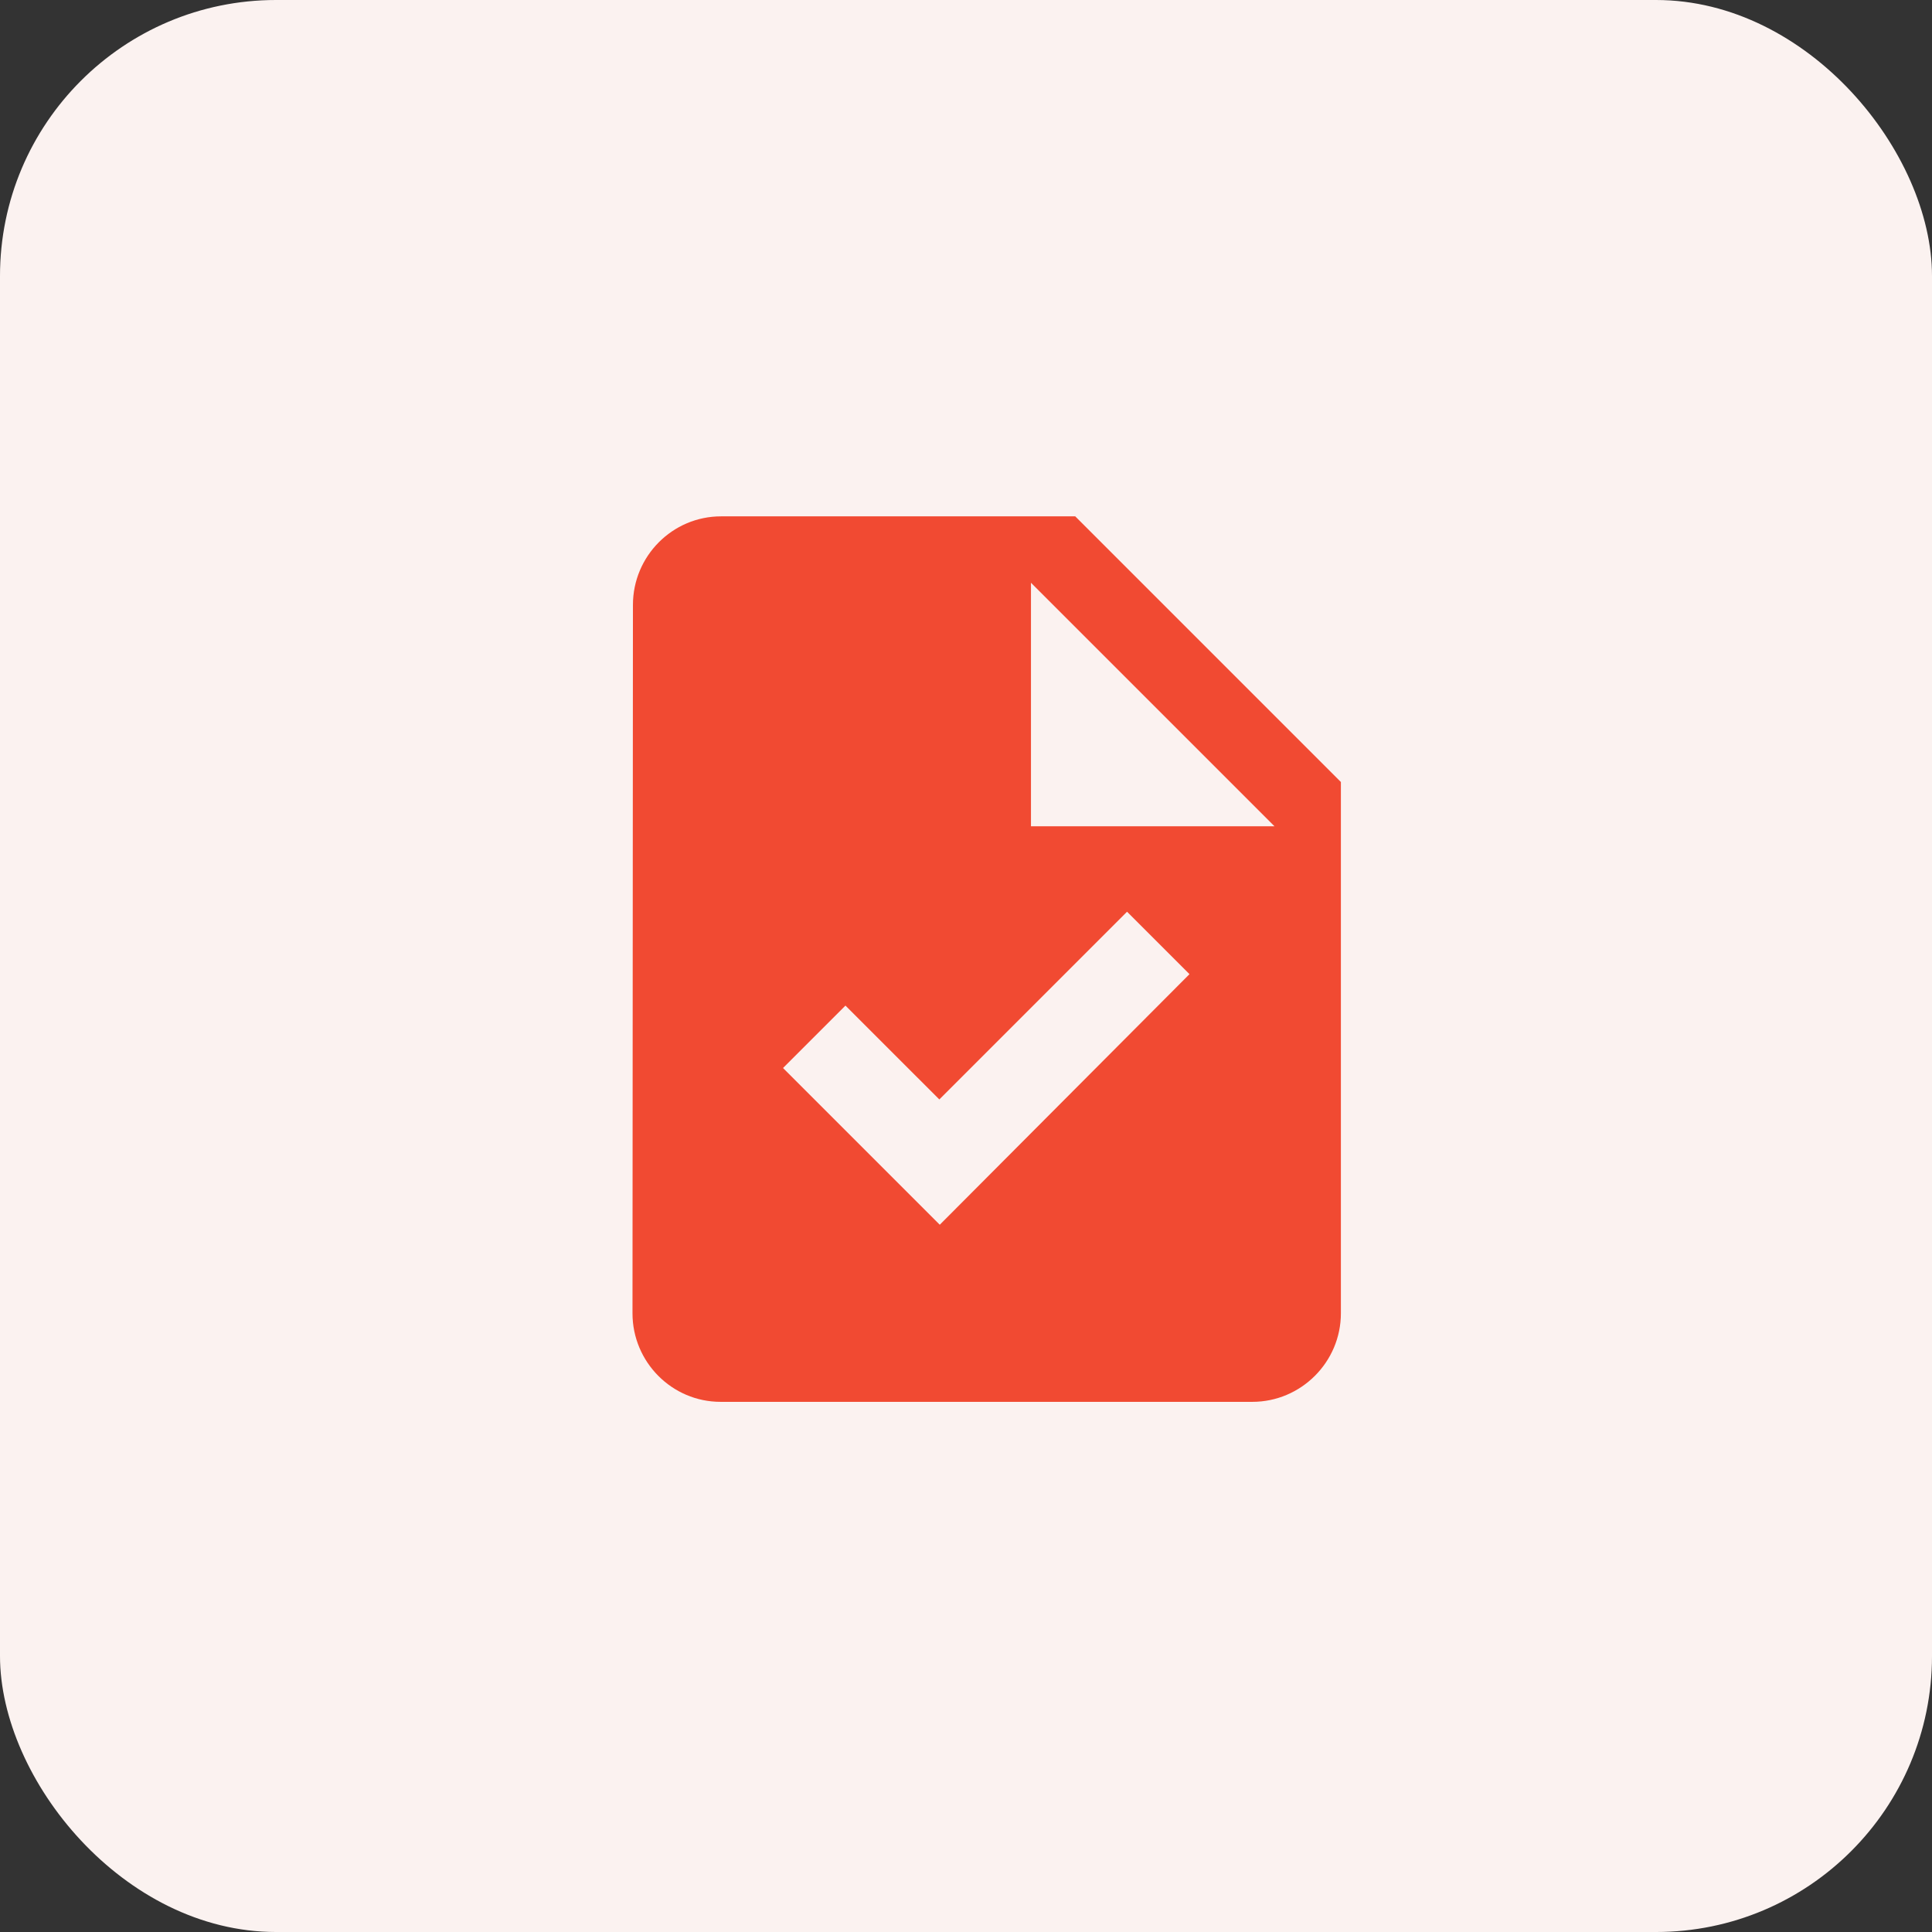 <svg width="140" height="140" viewBox="0 0 140 140" fill="none" xmlns="http://www.w3.org/2000/svg">
<rect x="0" y="0" width="140" height="140" fill="#333333" stroke="none"/>
<rect width="140" height="140" rx="20" fill="#FBF2F0"/>
<path d="M77.916 37.417H52.25C48.721 37.417 45.865 40.304 45.865 43.833L45.833 95.167C45.833 98.696 48.688 101.583 52.218 101.583H90.75C94.279 101.583 97.166 98.696 97.166 95.167V56.667L77.916 37.417ZM68.099 88.75L56.741 77.392L61.265 72.869L68.067 79.67L81.67 66.067L86.194 70.591L68.099 88.75ZM74.708 59.875V42.229L92.354 59.875H74.708Z" fill="#F14A32"/>
</svg>
